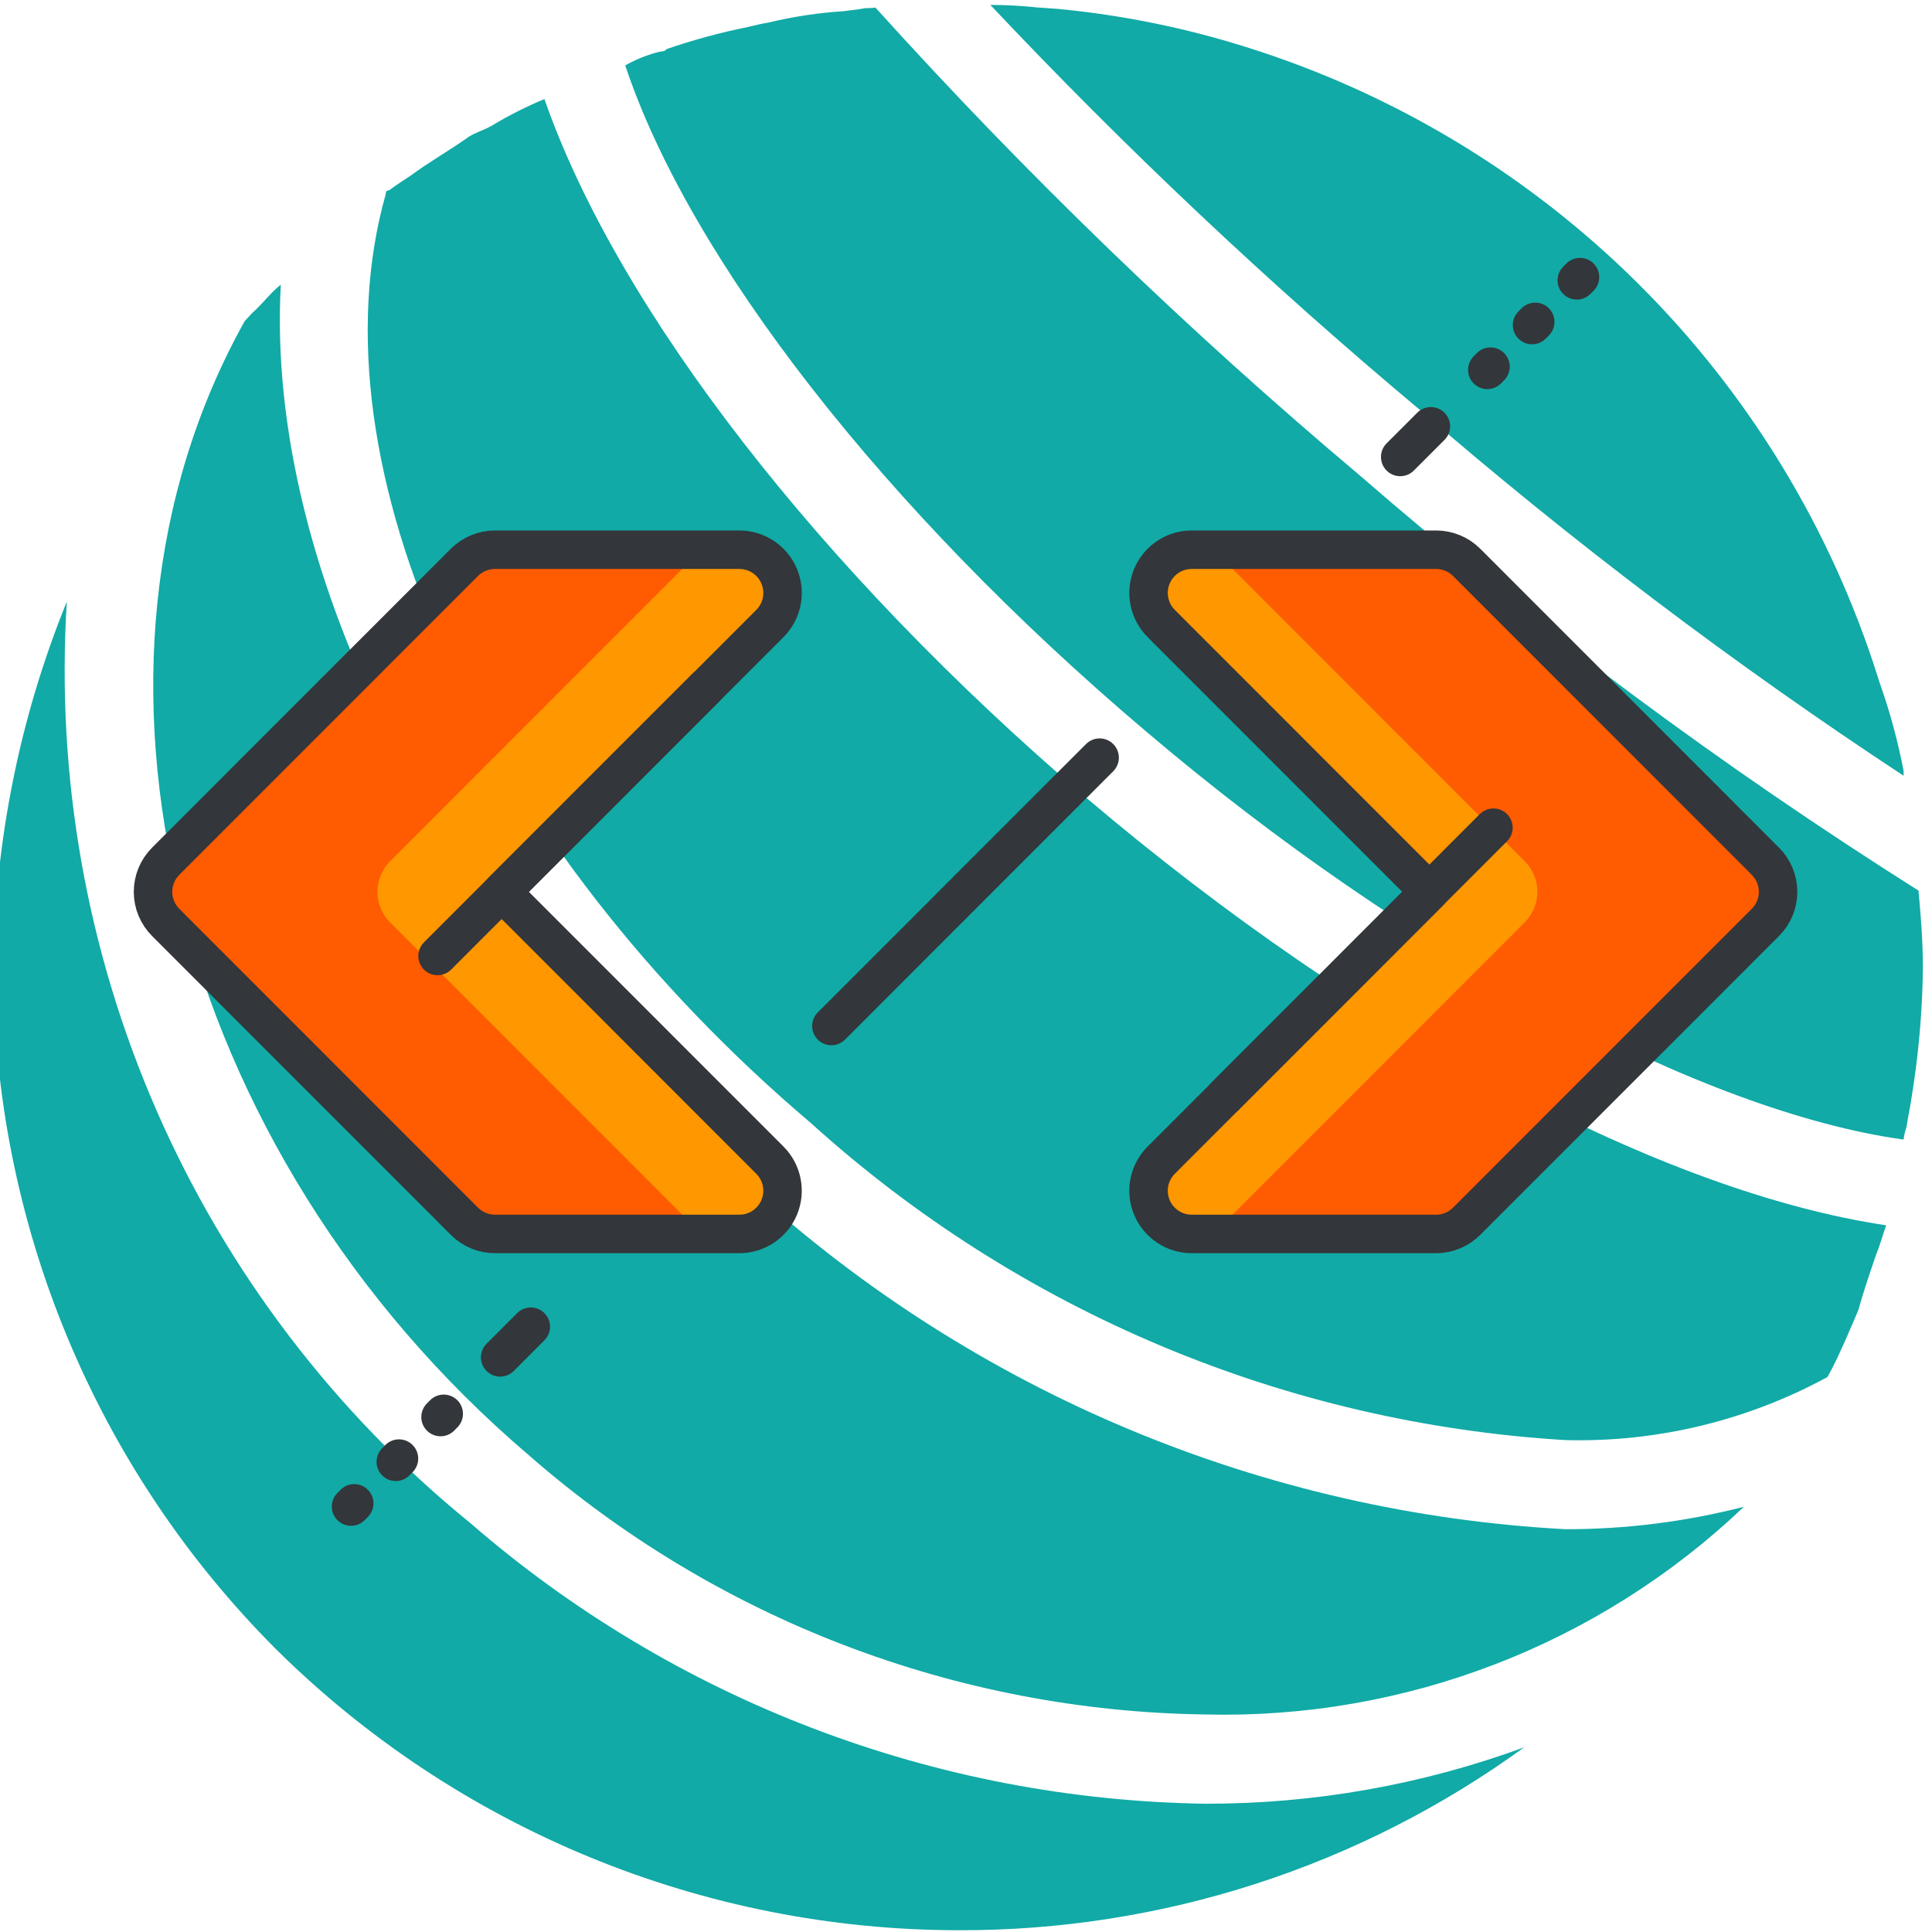 <?xml version="1.0" encoding="UTF-8"?>
<svg xmlns="http://www.w3.org/2000/svg" xmlns:xlink="http://www.w3.org/1999/xlink" width="375pt" height="375pt" viewBox="0 0 375 375" version="1.2">
<defs>
<clipPath id="clip1">
  <path d="M 25.27 102 L 156 102 L 156 244 L 25.27 244 Z M 25.27 102 "/>
</clipPath>
<clipPath id="clip2">
  <path d="M 64 288 L 73 288 L 73 296.348 L 64 296.348 Z M 64 288 "/>
</clipPath>
</defs>
<g id="surface1">
<path style=" stroke:none;fill-rule:nonzero;fill:rgb(6.67%,66.669%,65.099%);fill-opacity:1;" d="M 47.5 62.324 C 48.031 61.77 48.508 61.219 49.023 60.684 C 51.078 58.895 52.41 56.879 54.504 55.262 C 51.477 110.922 85.934 179.887 146.027 230.883 C 151.41 235.773 156.992 240.426 162.77 244.84 C 168.551 249.254 174.508 253.414 180.645 257.316 C 186.781 261.223 193.074 264.855 199.52 268.223 C 205.965 271.59 212.547 274.676 219.258 277.477 C 225.965 280.281 232.785 282.793 239.711 285.012 C 246.637 287.234 253.645 289.152 260.734 290.773 C 267.824 292.395 274.969 293.711 282.172 294.719 C 289.375 295.73 296.605 296.43 303.871 296.82 C 315.594 296.828 327.137 295.375 338.496 292.461 C 335.02 295.77 331.395 298.898 327.613 301.848 C 323.832 304.797 319.914 307.555 315.859 310.121 C 311.809 312.688 307.641 315.047 303.355 317.203 C 299.07 319.359 294.691 321.301 290.215 323.023 C 285.742 324.75 281.191 326.254 276.57 327.531 C 271.945 328.809 267.27 329.855 262.547 330.676 C 257.82 331.496 253.066 332.078 248.281 332.43 C 243.496 332.781 238.707 332.898 233.914 332.777 C 227.926 332.695 221.953 332.352 215.996 331.742 C 210.039 331.133 204.117 330.266 198.238 329.133 C 192.355 328 186.535 326.613 180.777 324.969 C 175.02 323.324 169.344 321.43 163.754 319.285 C 158.16 317.141 152.676 314.754 147.293 312.125 C 141.914 309.496 136.66 306.637 131.531 303.543 C 126.402 300.449 121.418 297.137 116.582 293.605 C 111.746 290.074 107.074 286.336 102.57 282.391 C 33.527 223.516 10 129.402 47.5 62.324 Z M 200.848 1.41 C 202.867 1.578 204.902 1.656 206.75 1.867 C 218.641 3.098 230.293 5.5 241.699 9.078 C 245.281 10.195 248.824 11.422 252.332 12.75 C 255.84 14.078 259.305 15.512 262.723 17.051 C 266.145 18.59 269.516 20.23 272.84 21.969 C 276.16 23.711 279.43 25.551 282.641 27.484 C 285.855 29.422 289.004 31.453 292.094 33.582 C 295.184 35.707 298.207 37.926 301.164 40.234 C 304.121 42.543 307.004 44.938 309.82 47.418 C 312.633 49.898 315.367 52.461 318.027 55.109 C 320.684 57.754 323.262 60.477 325.758 63.277 C 328.25 66.078 330.66 68.953 332.98 71.898 C 335.305 74.844 337.535 77.855 339.676 80.938 C 341.82 84.016 343.867 87.156 345.816 90.359 C 347.77 93.562 349.625 96.82 351.383 100.133 C 353.137 103.449 354.793 106.812 356.348 110.227 C 357.902 113.641 359.355 117.098 360.699 120.598 C 362.047 124.098 363.289 127.637 364.422 131.211 C 364.535 131.629 364.688 132.031 364.82 132.469 C 366.809 138.062 368.363 143.773 369.484 149.602 L 369.484 150.57 C 336.59 128.922 305.25 105.219 275.469 79.453 C 246.176 54.926 218.43 28.758 192.227 0.953 C 195.387 0.953 198.547 1.16 200.848 1.391 Z M 74.891 37.574 C 74.891 37.309 74.891 37.023 75.289 37.004 C 75.57 36.914 75.816 36.766 76.035 36.566 C 77.27 35.672 78.527 34.875 79.84 33.996 C 83.211 31.484 87.453 29.086 91.09 26.477 C 92.52 25.641 93.926 25.242 95.375 24.441 C 98.676 22.445 102.109 20.707 105.672 19.227 C 119.93 60.113 159.238 110.824 210.918 154.91 C 264.961 200.785 322.98 231.414 366.098 237.828 C 365.488 239.543 364.934 241.637 364.191 243.406 C 362.898 247.215 361.68 250.719 360.691 254.332 C 359.035 258.141 357.438 262.082 355.457 265.906 C 355.227 266.344 354.941 266.801 354.715 267.277 C 350.832 269.391 346.824 271.242 342.699 272.828 C 338.574 274.414 334.359 275.727 330.062 276.758 C 325.762 277.793 321.414 278.539 317.02 279.004 C 312.621 279.465 308.215 279.637 303.793 279.52 C 297.059 279.113 290.355 278.422 283.68 277.449 C 277.008 276.477 270.383 275.227 263.816 273.695 C 257.246 272.164 250.754 270.359 244.336 268.281 C 237.918 266.199 231.602 263.855 225.383 261.242 C 219.164 258.629 213.066 255.758 207.09 252.633 C 201.113 249.504 195.281 246.129 189.59 242.512 C 183.898 238.891 178.367 235.035 173 230.949 C 167.637 226.863 162.449 222.559 157.449 218.031 C 93.773 164.066 59.91 90.418 74.891 37.613 Z M 373.234 187.824 C 373.152 195.195 372.578 202.531 371.523 209.828 C 371.293 211.484 371.066 212.742 370.816 214.418 C 370.59 215.617 370.285 217.195 370.035 218.793 C 369.766 219.574 369.582 220.375 369.484 221.191 C 330.746 215.844 273.641 185.539 222.246 141.797 C 171.781 99.043 133.938 50.426 121.355 12.695 C 123.492 11.488 125.75 10.594 128.133 10.012 C 128.801 10.012 129.312 9.766 129.312 9.555 C 134.484 7.766 139.75 6.332 145.113 5.254 L 147.531 4.684 L 149.242 4.359 C 154.023 3.215 158.863 2.484 163.77 2.172 L 164.664 2.055 C 165.957 1.922 167.27 1.715 168.012 1.578 C 168.449 1.578 169.191 1.578 169.918 1.465 C 199.203 33.898 230.559 64.184 263.988 92.324 C 298.078 121.918 334.207 148.766 372.379 172.863 C 372.816 177.543 373.234 182.684 373.234 187.879 Z M 53.57 320.102 C 49.238 315.766 45.133 311.23 41.246 306.496 C 37.359 301.758 33.711 296.844 30.309 291.75 C 26.902 286.652 23.758 281.406 20.867 276.004 C 17.977 270.598 15.359 265.066 13.012 259.406 C 10.664 253.75 8.598 247.988 6.816 242.125 C 5.035 236.262 3.543 230.328 2.344 224.32 C 1.141 218.309 0.238 212.258 -0.367 206.16 C -0.977 200.062 -1.281 193.949 -1.289 187.824 C -1.168 175.641 0.094 163.578 2.492 151.633 C 4.887 139.688 8.383 128.07 12.969 116.781 C 12.703 121 12.562 125.223 12.551 129.445 C 12.535 133.672 12.645 137.895 12.883 142.113 C 13.121 146.332 13.48 150.539 13.969 154.738 C 14.453 158.934 15.066 163.113 15.801 167.273 C 16.535 171.438 17.395 175.57 18.375 179.684 C 19.359 183.793 20.461 187.867 21.684 191.914 C 22.906 195.957 24.25 199.961 25.711 203.926 C 27.172 207.891 28.754 211.809 30.445 215.68 C 32.141 219.551 33.949 223.367 35.871 227.133 C 37.793 230.895 39.824 234.598 41.965 238.238 C 44.109 241.883 46.355 245.457 48.711 248.965 C 51.066 252.477 53.523 255.91 56.082 259.273 C 58.641 262.637 61.297 265.918 64.051 269.125 C 66.805 272.328 69.652 275.449 72.59 278.484 C 75.531 281.52 78.559 284.465 81.672 287.32 C 84.785 290.176 87.984 292.938 91.262 295.602 C 96.172 299.867 101.262 303.906 106.527 307.723 C 111.793 311.539 117.215 315.121 122.793 318.461 C 128.371 321.805 134.086 324.898 139.938 327.738 C 145.785 330.582 151.75 333.16 157.824 335.48 C 163.898 337.801 170.066 339.848 176.32 341.629 C 182.578 343.406 188.898 344.91 195.285 346.137 C 201.672 347.359 208.102 348.305 214.57 348.965 C 221.039 349.629 227.527 350.008 234.027 350.102 C 244.57 350.113 255.035 349.203 265.418 347.363 C 275.801 345.523 285.938 342.789 295.836 339.156 C 287.91 344.914 279.582 350.016 270.852 354.457 C 262.121 358.898 253.094 362.625 243.773 365.641 C 234.449 368.656 224.949 370.918 215.273 372.43 C 205.594 373.941 195.855 374.684 186.059 374.656 C 179.93 374.652 173.816 374.352 167.715 373.75 C 161.617 373.148 155.562 372.254 149.551 371.062 C 143.539 369.871 137.598 368.391 131.73 366.617 C 125.863 364.848 120.094 362.797 114.43 360.461 C 108.762 358.129 103.219 355.523 97.809 352.648 C 92.395 349.777 87.133 346.645 82.027 343.258 C 76.918 339.871 71.988 336.242 67.234 332.375 C 62.48 328.504 57.926 324.414 53.57 320.102 Z M 53.57 320.102 "/>
<path style=" stroke:none;fill-rule:nonzero;fill:rgb(100%,35.689%,0%);fill-opacity:1;" d="M 339.508 167.168 L 281.52 109.152 C 279.945 107.578 277.812 106.695 275.59 106.695 L 228.16 106.695 C 224.773 106.695 221.715 108.738 220.418 111.871 C 219.121 115.008 219.84 118.613 222.234 121.016 L 274.297 173.098 L 222.234 225.184 C 219.836 227.582 219.121 231.184 220.418 234.32 C 221.715 237.453 224.773 239.5 228.16 239.5 L 275.59 239.5 C 277.812 239.5 279.945 238.617 281.52 237.039 L 339.508 179.027 C 341.078 177.453 341.961 175.324 341.961 173.098 C 341.961 170.871 341.078 168.738 339.508 167.168 Z M 339.508 167.168 "/>
<path style=" stroke:none;fill-rule:nonzero;fill:rgb(100%,59.219%,0%);fill-opacity:1;" d="M 295.953 179.027 C 297.523 177.453 298.41 175.324 298.41 173.098 C 298.41 170.871 297.523 168.738 295.953 167.168 L 237.965 109.152 C 236.391 107.578 234.258 106.695 232.035 106.695 L 228.16 106.695 C 224.773 106.695 221.715 108.738 220.418 111.871 C 219.121 115.008 219.84 118.613 222.234 121.016 L 274.297 173.098 L 222.234 225.184 C 219.836 227.582 219.121 231.184 220.418 234.32 C 221.715 237.453 224.773 239.5 228.16 239.5 L 232.035 239.5 C 234.258 239.5 236.391 238.617 237.965 237.039 Z M 295.953 179.027 "/>
<path style=" stroke:none;fill-rule:nonzero;fill:rgb(100%,35.689%,0%);fill-opacity:1;" d="M 151.242 111.871 C 149.945 108.738 146.887 106.695 143.5 106.695 L 96.074 106.695 C 93.848 106.695 91.719 107.578 90.141 109.152 L 32.152 167.168 C 30.582 168.738 29.699 170.871 29.699 173.098 C 29.699 175.324 30.582 177.453 32.152 179.027 L 90.141 237.039 C 91.719 238.617 93.848 239.5 96.074 239.5 L 143.5 239.5 C 146.887 239.5 149.945 237.453 151.242 234.32 C 152.539 231.184 151.824 227.582 149.43 225.184 L 97.367 173.098 L 149.43 121.016 C 151.824 118.613 152.543 115.008 151.242 111.871 Z M 151.242 111.871 "/>
<path style=" stroke:none;fill-rule:nonzero;fill:rgb(100%,59.219%,0%);fill-opacity:1;" d="M 151.242 234.32 C 152.539 231.184 151.824 227.582 149.43 225.184 L 97.367 173.098 L 149.43 121.016 C 151.824 118.613 152.543 115.008 151.242 111.871 C 149.945 108.738 146.887 106.695 143.5 106.695 L 139.629 106.695 C 137.402 106.695 135.273 107.578 133.695 109.152 L 75.707 167.168 C 74.137 168.738 73.254 170.871 73.254 173.098 C 73.254 175.324 74.137 177.453 75.707 179.027 L 133.695 237.039 C 135.273 238.617 137.402 239.5 139.629 239.5 L 143.5 239.5 C 146.887 239.5 149.945 237.453 151.242 234.32 Z M 151.242 234.32 "/>
<path style="fill:none;stroke-width:3;stroke-linecap:round;stroke-linejoin:round;stroke:rgb(20%,21.179%,22.749%);stroke-opacity:1;stroke-miterlimit:10;" d="M 129.88 65.119 L 106.58 41.818 C 105.948 41.186 105.091 40.832 104.198 40.832 L 85.141 40.832 C 83.78 40.832 82.551 41.652 82.03 42.91 C 81.509 44.17 81.798 45.618 82.76 46.583 L 103.678 67.5 L 82.76 88.419 C 81.796 89.382 81.509 90.829 82.03 92.089 C 82.551 93.347 83.78 94.169 85.141 94.169 L 104.198 94.169 C 105.091 94.169 105.948 93.814 106.58 93.18 L 129.88 69.882 C 130.511 69.25 130.866 68.394 130.866 67.5 C 130.866 66.606 130.509 65.749 129.88 65.119 Z M 129.88 65.119 " transform="matrix(2.489,0,0,2.49,19.398,5.028)"/>
<path style="fill:none;stroke-width:3;stroke-linecap:round;stroke-linejoin:round;stroke:rgb(20%,21.179%,22.749%);stroke-opacity:1;stroke-miterlimit:10;" d="M 108.669 62.5 L 87.751 83.419 " transform="matrix(2.489,0,0,2.49,19.398,5.028)"/>
<g clip-path="url(#clip1)" clip-rule="nonzero">
<path style="fill:none;stroke-width:3;stroke-linecap:round;stroke-linejoin:round;stroke:rgb(20%,21.179%,22.749%);stroke-opacity:1;stroke-miterlimit:10;" d="M 52.975 42.91 C 52.454 41.652 51.225 40.832 49.864 40.832 L 30.808 40.832 C 29.914 40.832 29.058 41.186 28.424 41.818 L 5.125 65.119 C 4.494 65.749 4.139 66.606 4.139 67.5 C 4.139 68.394 4.494 69.25 5.125 69.882 L 28.424 93.18 C 29.058 93.814 29.914 94.169 30.808 94.169 L 49.864 94.169 C 51.225 94.169 52.454 93.347 52.975 92.089 C 53.496 90.829 53.209 89.382 52.247 88.419 L 31.328 67.5 L 52.247 46.583 C 53.209 45.618 53.498 44.17 52.975 42.91 Z M 52.975 42.91 " transform="matrix(2.489,0,0,2.49,19.398,5.028)"/>
</g>
<path style="fill:none;stroke-width:3;stroke-linecap:round;stroke-linejoin:round;stroke:rgb(20%,21.179%,22.749%);stroke-opacity:1;stroke-miterlimit:10;" d="M 26.328 72.5 L 47.246 51.583 " transform="matrix(2.489,0,0,2.49,19.398,5.028)"/>
<path style="fill:none;stroke-width:3;stroke-linecap:round;stroke-linejoin:round;stroke:rgb(20%,21.179%,22.749%);stroke-opacity:1;stroke-miterlimit:10;" d="M 57.041 77.96 L 77.959 57.041 " transform="matrix(2.489,0,0,2.49,19.398,5.028)"/>
<path style="fill:none;stroke-width:3;stroke-linecap:round;stroke-linejoin:round;stroke:rgb(20%,21.179%,22.749%);stroke-opacity:1;stroke-miterlimit:10;" d="M 101.399 33.601 L 103.79 31.212 " transform="matrix(2.489,0,0,2.49,19.398,5.028)"/>
<path style="fill:none;stroke-width:3;stroke-linecap:round;stroke-linejoin:round;stroke:rgb(20%,21.179%,22.749%);stroke-opacity:1;stroke-miterlimit:10;" d="M 108.191 26.813 L 108.439 26.562 " transform="matrix(2.489,0,0,2.49,19.398,5.028)"/>
<path style="fill:none;stroke-width:3;stroke-linecap:round;stroke-linejoin:round;stroke:rgb(20%,21.179%,22.749%);stroke-opacity:1;stroke-miterlimit:10;" d="M 111.68 23.32 L 111.928 23.071 " transform="matrix(2.489,0,0,2.49,19.398,5.028)"/>
<path style="fill:none;stroke-width:3;stroke-linecap:round;stroke-linejoin:round;stroke:rgb(20%,21.179%,22.749%);stroke-opacity:1;stroke-miterlimit:10;" d="M 115.17 19.833 L 115.418 19.583 " transform="matrix(2.489,0,0,2.49,19.398,5.028)"/>
<path style="fill:none;stroke-width:3;stroke-linecap:round;stroke-linejoin:round;stroke:rgb(20%,21.179%,22.749%);stroke-opacity:1;stroke-miterlimit:10;" d="M 33.599 101.4 L 31.21 103.789 " transform="matrix(2.489,0,0,2.49,19.398,5.028)"/>
<path style="fill:none;stroke-width:3;stroke-linecap:round;stroke-linejoin:round;stroke:rgb(20%,21.179%,22.749%);stroke-opacity:1;stroke-miterlimit:10;" d="M 26.809 108.19 L 26.561 108.441 " transform="matrix(2.489,0,0,2.49,19.398,5.028)"/>
<path style="fill:none;stroke-width:3;stroke-linecap:round;stroke-linejoin:round;stroke:rgb(20%,21.179%,22.749%);stroke-opacity:1;stroke-miterlimit:10;" d="M 23.32 111.68 L 23.072 111.93 " transform="matrix(2.489,0,0,2.49,19.398,5.028)"/>
<g clip-path="url(#clip2)" clip-rule="nonzero">
<path style="fill:none;stroke-width:3;stroke-linecap:round;stroke-linejoin:round;stroke:rgb(20%,21.179%,22.749%);stroke-opacity:1;stroke-miterlimit:10;" d="M 19.831 115.169 L 19.583 115.42 " transform="matrix(2.489,0,0,2.49,19.398,5.028)"/>
</g>
</g>
</svg>

